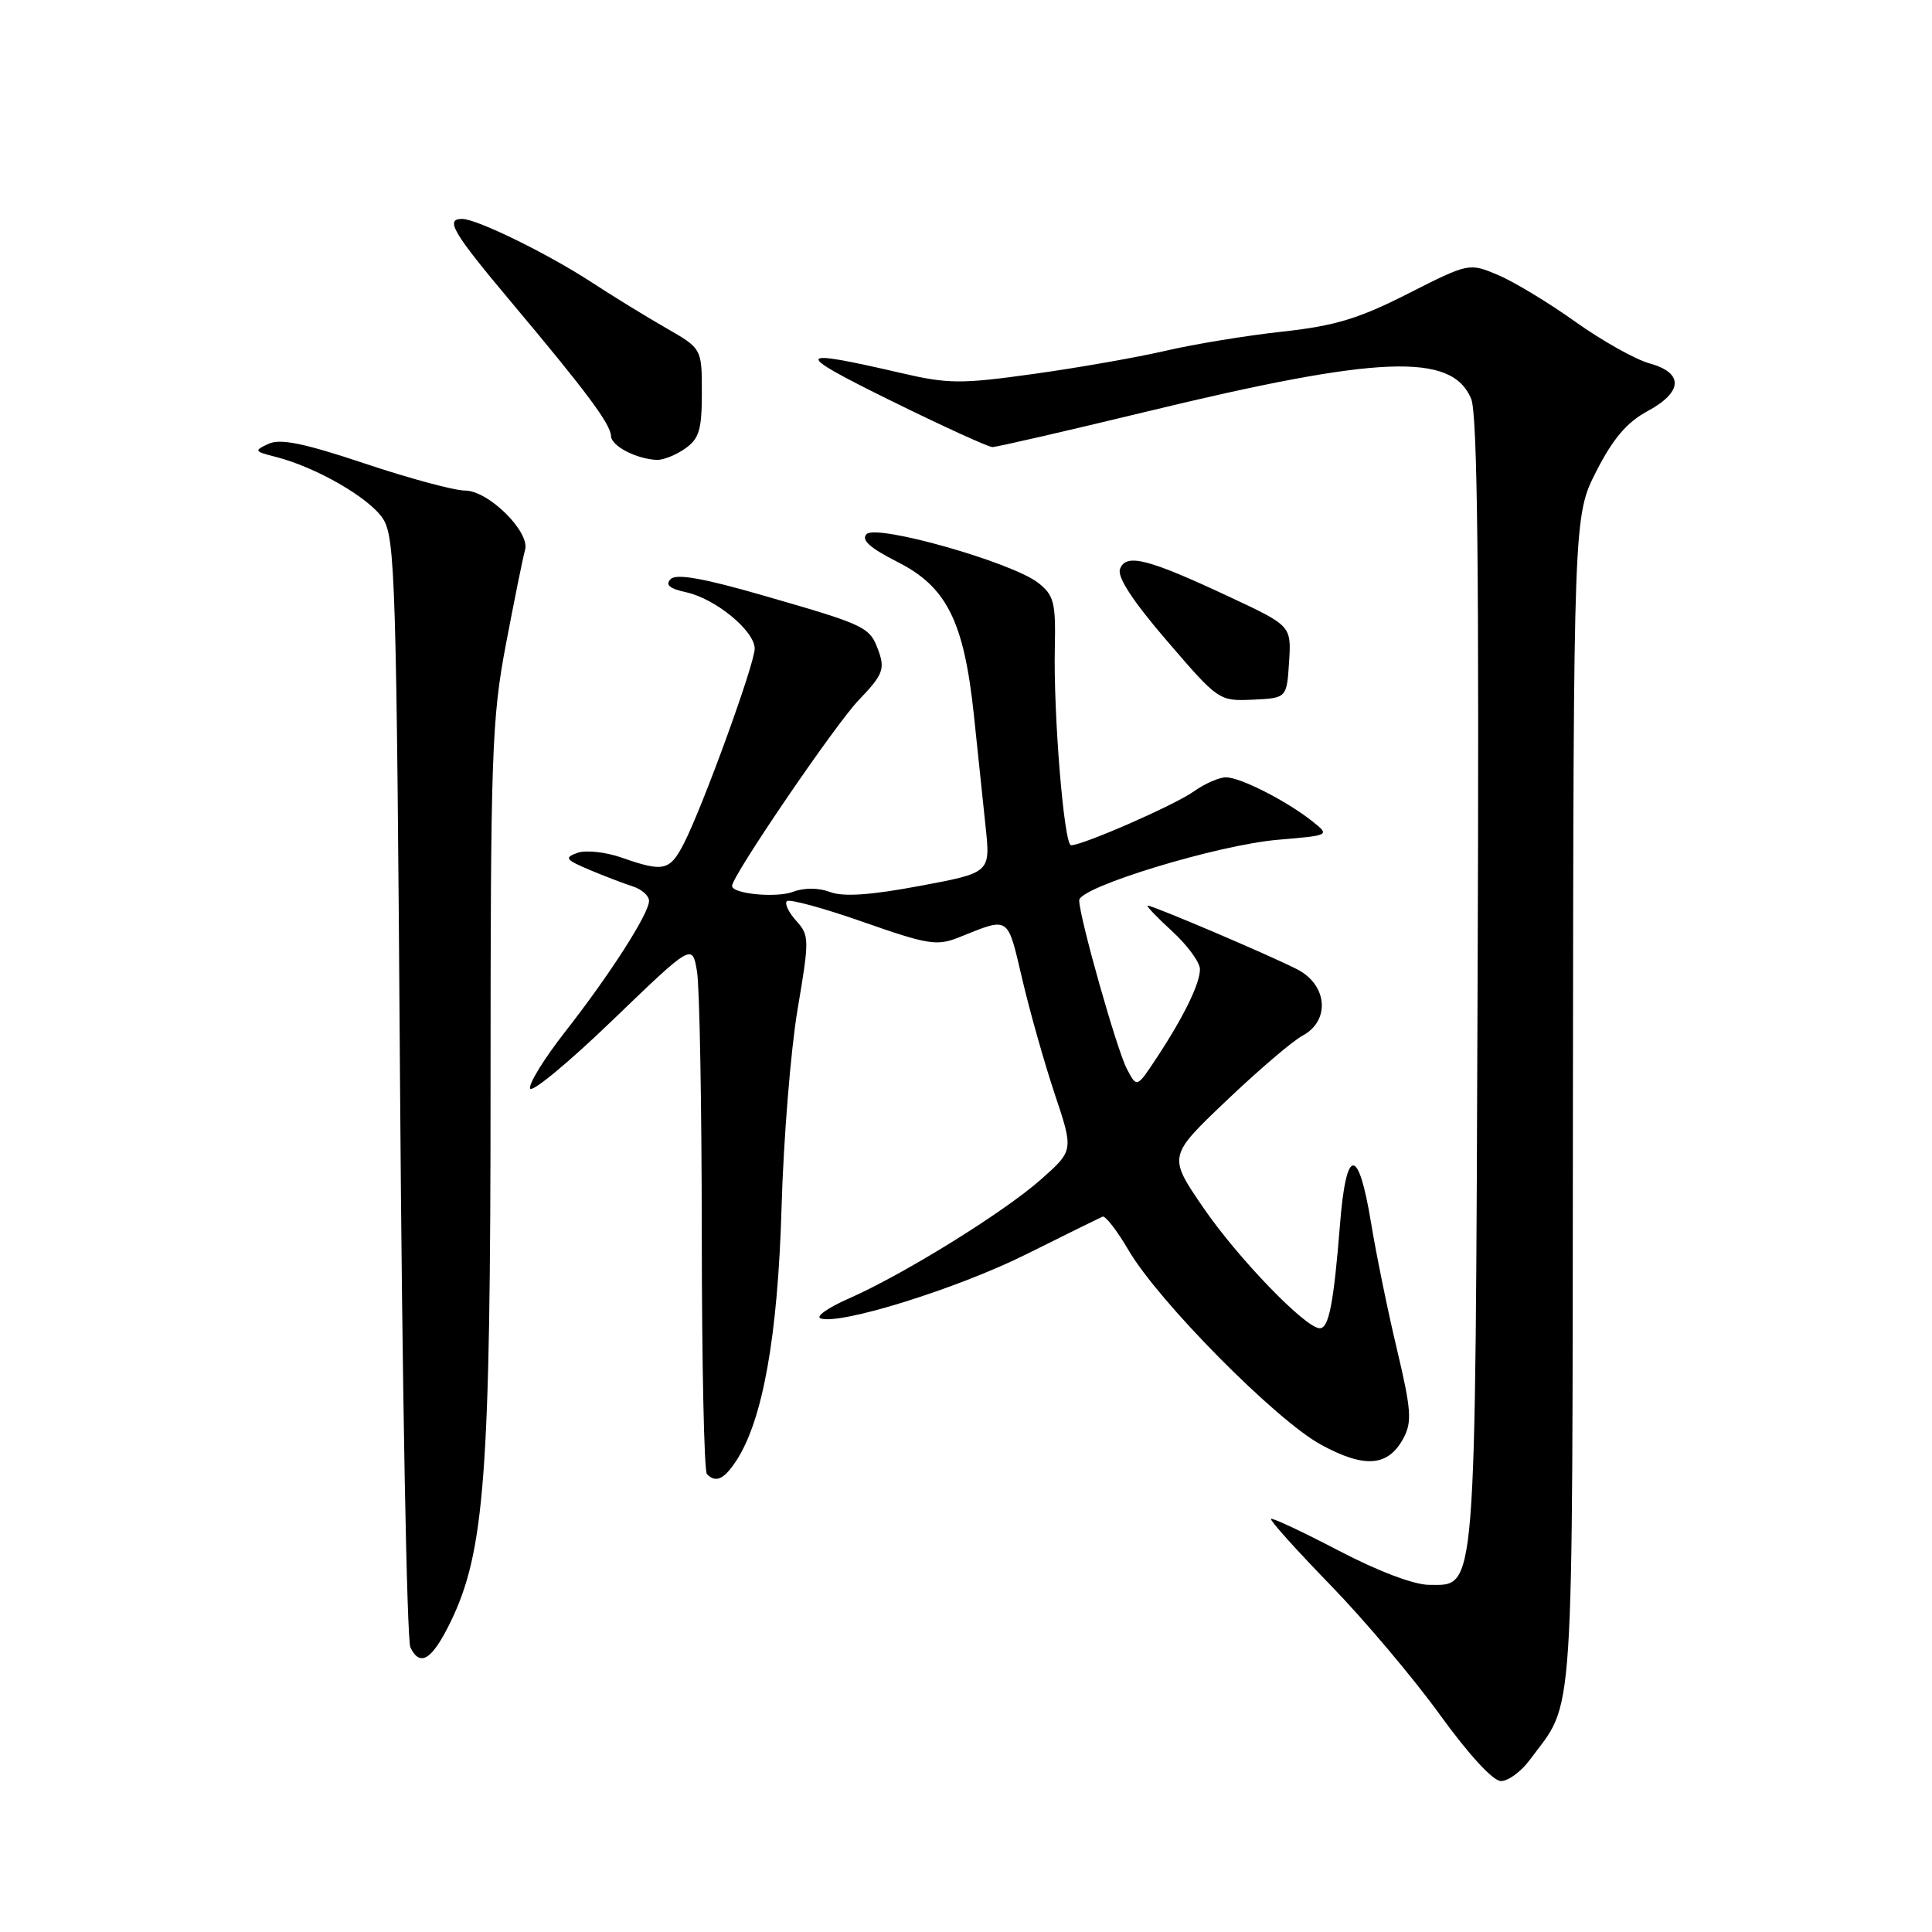 <?xml version="1.0" encoding="UTF-8" standalone="no"?>
<!DOCTYPE svg PUBLIC "-//W3C//DTD SVG 1.1//EN" "http://www.w3.org/Graphics/SVG/1.1/DTD/svg11.dtd" >
<svg xmlns="http://www.w3.org/2000/svg" xmlns:xlink="http://www.w3.org/1999/xlink" version="1.1" viewBox="0 0 256 256">
 <g >
 <path fill="currentColor"
d=" M 202.66 233.25 C 208.71 225.06 208.33 230.89 208.42 145.93 C 208.50 68.37 208.50 68.37 211.53 62.43 C 213.71 58.15 215.58 55.95 218.27 54.50 C 223.01 51.95 223.13 49.41 218.57 48.15 C 216.68 47.63 212.24 45.13 208.69 42.60 C 205.15 40.07 200.53 37.29 198.44 36.41 C 194.65 34.83 194.60 34.84 186.57 38.91 C 180.04 42.23 176.87 43.18 169.95 43.94 C 165.24 44.45 158.28 45.59 154.49 46.47 C 150.69 47.35 142.80 48.74 136.95 49.55 C 127.36 50.89 125.63 50.88 119.41 49.43 C 105.15 46.13 104.96 46.64 118.00 53.07 C 124.88 56.46 130.95 59.23 131.50 59.24 C 132.05 59.24 141.17 57.14 151.77 54.58 C 182.74 47.07 192.39 46.69 194.94 52.85 C 195.77 54.87 196.01 75.80 195.79 130.06 C 195.47 212.55 195.67 210.00 189.36 210.00 C 187.37 210.00 182.59 208.19 177.39 205.47 C 172.62 202.98 168.58 201.08 168.41 201.26 C 168.23 201.43 171.78 205.39 176.30 210.04 C 180.82 214.69 187.35 222.44 190.82 227.25 C 194.61 232.49 197.84 236.00 198.88 236.00 C 199.84 236.00 201.54 234.76 202.66 233.25 Z  M 59.68 214.96 C 64.23 205.64 65.00 195.41 65.00 143.87 C 65.00 99.90 65.16 95.24 67.05 85.30 C 68.18 79.36 69.31 73.77 69.57 72.88 C 70.28 70.50 64.73 65.00 61.61 65.00 C 60.19 65.00 54.22 63.39 48.34 61.42 C 40.28 58.73 37.14 58.08 35.58 58.81 C 33.63 59.71 33.68 59.82 36.50 60.53 C 41.84 61.88 48.92 65.95 50.73 68.71 C 52.37 71.21 52.54 76.77 53.01 143.95 C 53.29 183.85 53.91 217.31 54.38 218.29 C 55.66 220.94 57.24 219.95 59.68 214.96 Z  M 97.57 193.54 C 101.07 188.19 103.07 177.03 103.56 160.00 C 103.82 150.93 104.78 139.12 105.68 133.76 C 107.26 124.45 107.25 123.93 105.50 122.01 C 104.50 120.90 103.94 119.73 104.26 119.41 C 104.58 119.09 109.12 120.32 114.35 122.16 C 123.07 125.21 124.15 125.38 127.18 124.16 C 133.81 121.50 133.46 121.27 135.44 129.69 C 136.44 133.98 138.39 140.86 139.76 144.97 C 142.26 152.44 142.26 152.44 137.97 156.25 C 133.05 160.62 119.70 168.89 112.43 172.08 C 109.72 173.27 108.05 174.45 108.72 174.69 C 111.22 175.62 126.81 170.77 135.96 166.21 C 141.16 163.62 145.72 161.37 146.09 161.21 C 146.46 161.05 148.02 163.06 149.55 165.68 C 153.55 172.50 169.07 188.18 175.04 191.43 C 180.85 194.59 183.94 194.34 185.97 190.56 C 187.12 188.41 187.00 186.79 185.10 178.78 C 183.88 173.68 182.35 166.16 181.68 162.08 C 180.00 151.83 178.38 151.88 177.56 162.20 C 176.72 172.74 176.08 176.00 174.88 176.00 C 172.99 176.00 164.00 166.68 159.43 160.00 C 154.78 153.20 154.78 153.20 162.50 145.85 C 166.74 141.81 171.29 137.92 172.61 137.22 C 176.28 135.25 175.90 130.52 171.92 128.46 C 168.46 126.67 152.82 120.00 152.08 120.00 C 151.82 120.00 153.27 121.52 155.30 123.38 C 157.34 125.25 159.00 127.52 159.00 128.43 C 159.00 130.35 156.81 134.82 153.16 140.33 C 150.63 144.15 150.63 144.15 149.31 141.62 C 147.97 139.06 143.01 121.50 143.00 119.30 C 143.00 117.54 161.38 111.94 169.37 111.27 C 176.24 110.69 176.24 110.69 173.87 108.81 C 170.46 106.11 164.35 103.00 162.44 103.00 C 161.54 103.00 159.61 103.85 158.15 104.89 C 155.64 106.68 143.49 112.00 141.92 112.00 C 140.99 112.00 139.57 94.67 139.77 85.79 C 139.90 79.85 139.65 78.87 137.58 77.24 C 134.13 74.52 116.18 69.42 114.83 70.77 C 114.07 71.53 115.25 72.60 118.96 74.48 C 125.46 77.77 127.74 82.36 129.05 94.79 C 129.55 99.58 130.25 106.23 130.60 109.57 C 131.24 115.64 131.24 115.64 121.87 117.39 C 115.36 118.61 111.74 118.86 110.00 118.20 C 108.47 117.62 106.56 117.61 105.08 118.17 C 102.85 119.01 97.00 118.44 97.00 117.39 C 97.00 116.07 110.71 95.95 113.79 92.76 C 116.93 89.49 117.27 88.68 116.45 86.36 C 115.26 83.05 114.95 82.89 101.22 78.93 C 93.23 76.62 89.62 75.98 88.87 76.73 C 88.11 77.49 88.71 78.00 90.93 78.48 C 94.83 79.34 100.00 83.60 100.00 85.95 C 100.00 87.97 93.07 107.03 90.59 111.82 C 88.75 115.39 87.90 115.58 82.38 113.64 C 80.24 112.89 77.60 112.61 76.50 113.01 C 74.74 113.65 74.93 113.91 78.09 115.25 C 80.06 116.08 82.65 117.07 83.84 117.45 C 85.03 117.83 86.00 118.69 86.00 119.37 C 86.00 121.06 80.79 129.18 74.81 136.81 C 72.10 140.28 70.04 143.62 70.24 144.23 C 70.45 144.84 75.37 140.77 81.18 135.17 C 91.74 125.00 91.74 125.00 92.36 128.75 C 92.70 130.81 92.98 146.49 92.99 163.58 C 93.00 180.68 93.30 194.97 93.67 195.33 C 94.86 196.53 95.93 196.04 97.57 193.54 Z  M 170.81 87.71 C 171.11 82.92 171.11 82.92 162.81 79.04 C 152.10 74.03 149.21 73.29 148.41 75.38 C 148.00 76.44 150.09 79.64 154.65 84.94 C 161.44 92.85 161.54 92.91 166.00 92.71 C 170.50 92.50 170.50 92.50 170.81 87.71 Z  M 90.78 59.44 C 92.64 58.14 93.00 56.95 93.00 52.04 C 93.00 46.19 93.00 46.19 88.25 43.46 C 85.64 41.97 81.15 39.21 78.29 37.34 C 72.53 33.59 63.20 29.02 61.25 29.01 C 58.92 28.99 59.98 30.79 67.75 40.04 C 77.70 51.89 80.91 56.19 80.96 57.78 C 81.00 59.10 84.32 60.82 87.03 60.94 C 87.87 60.97 89.56 60.30 90.78 59.44 Z "/>
</g>
</svg>